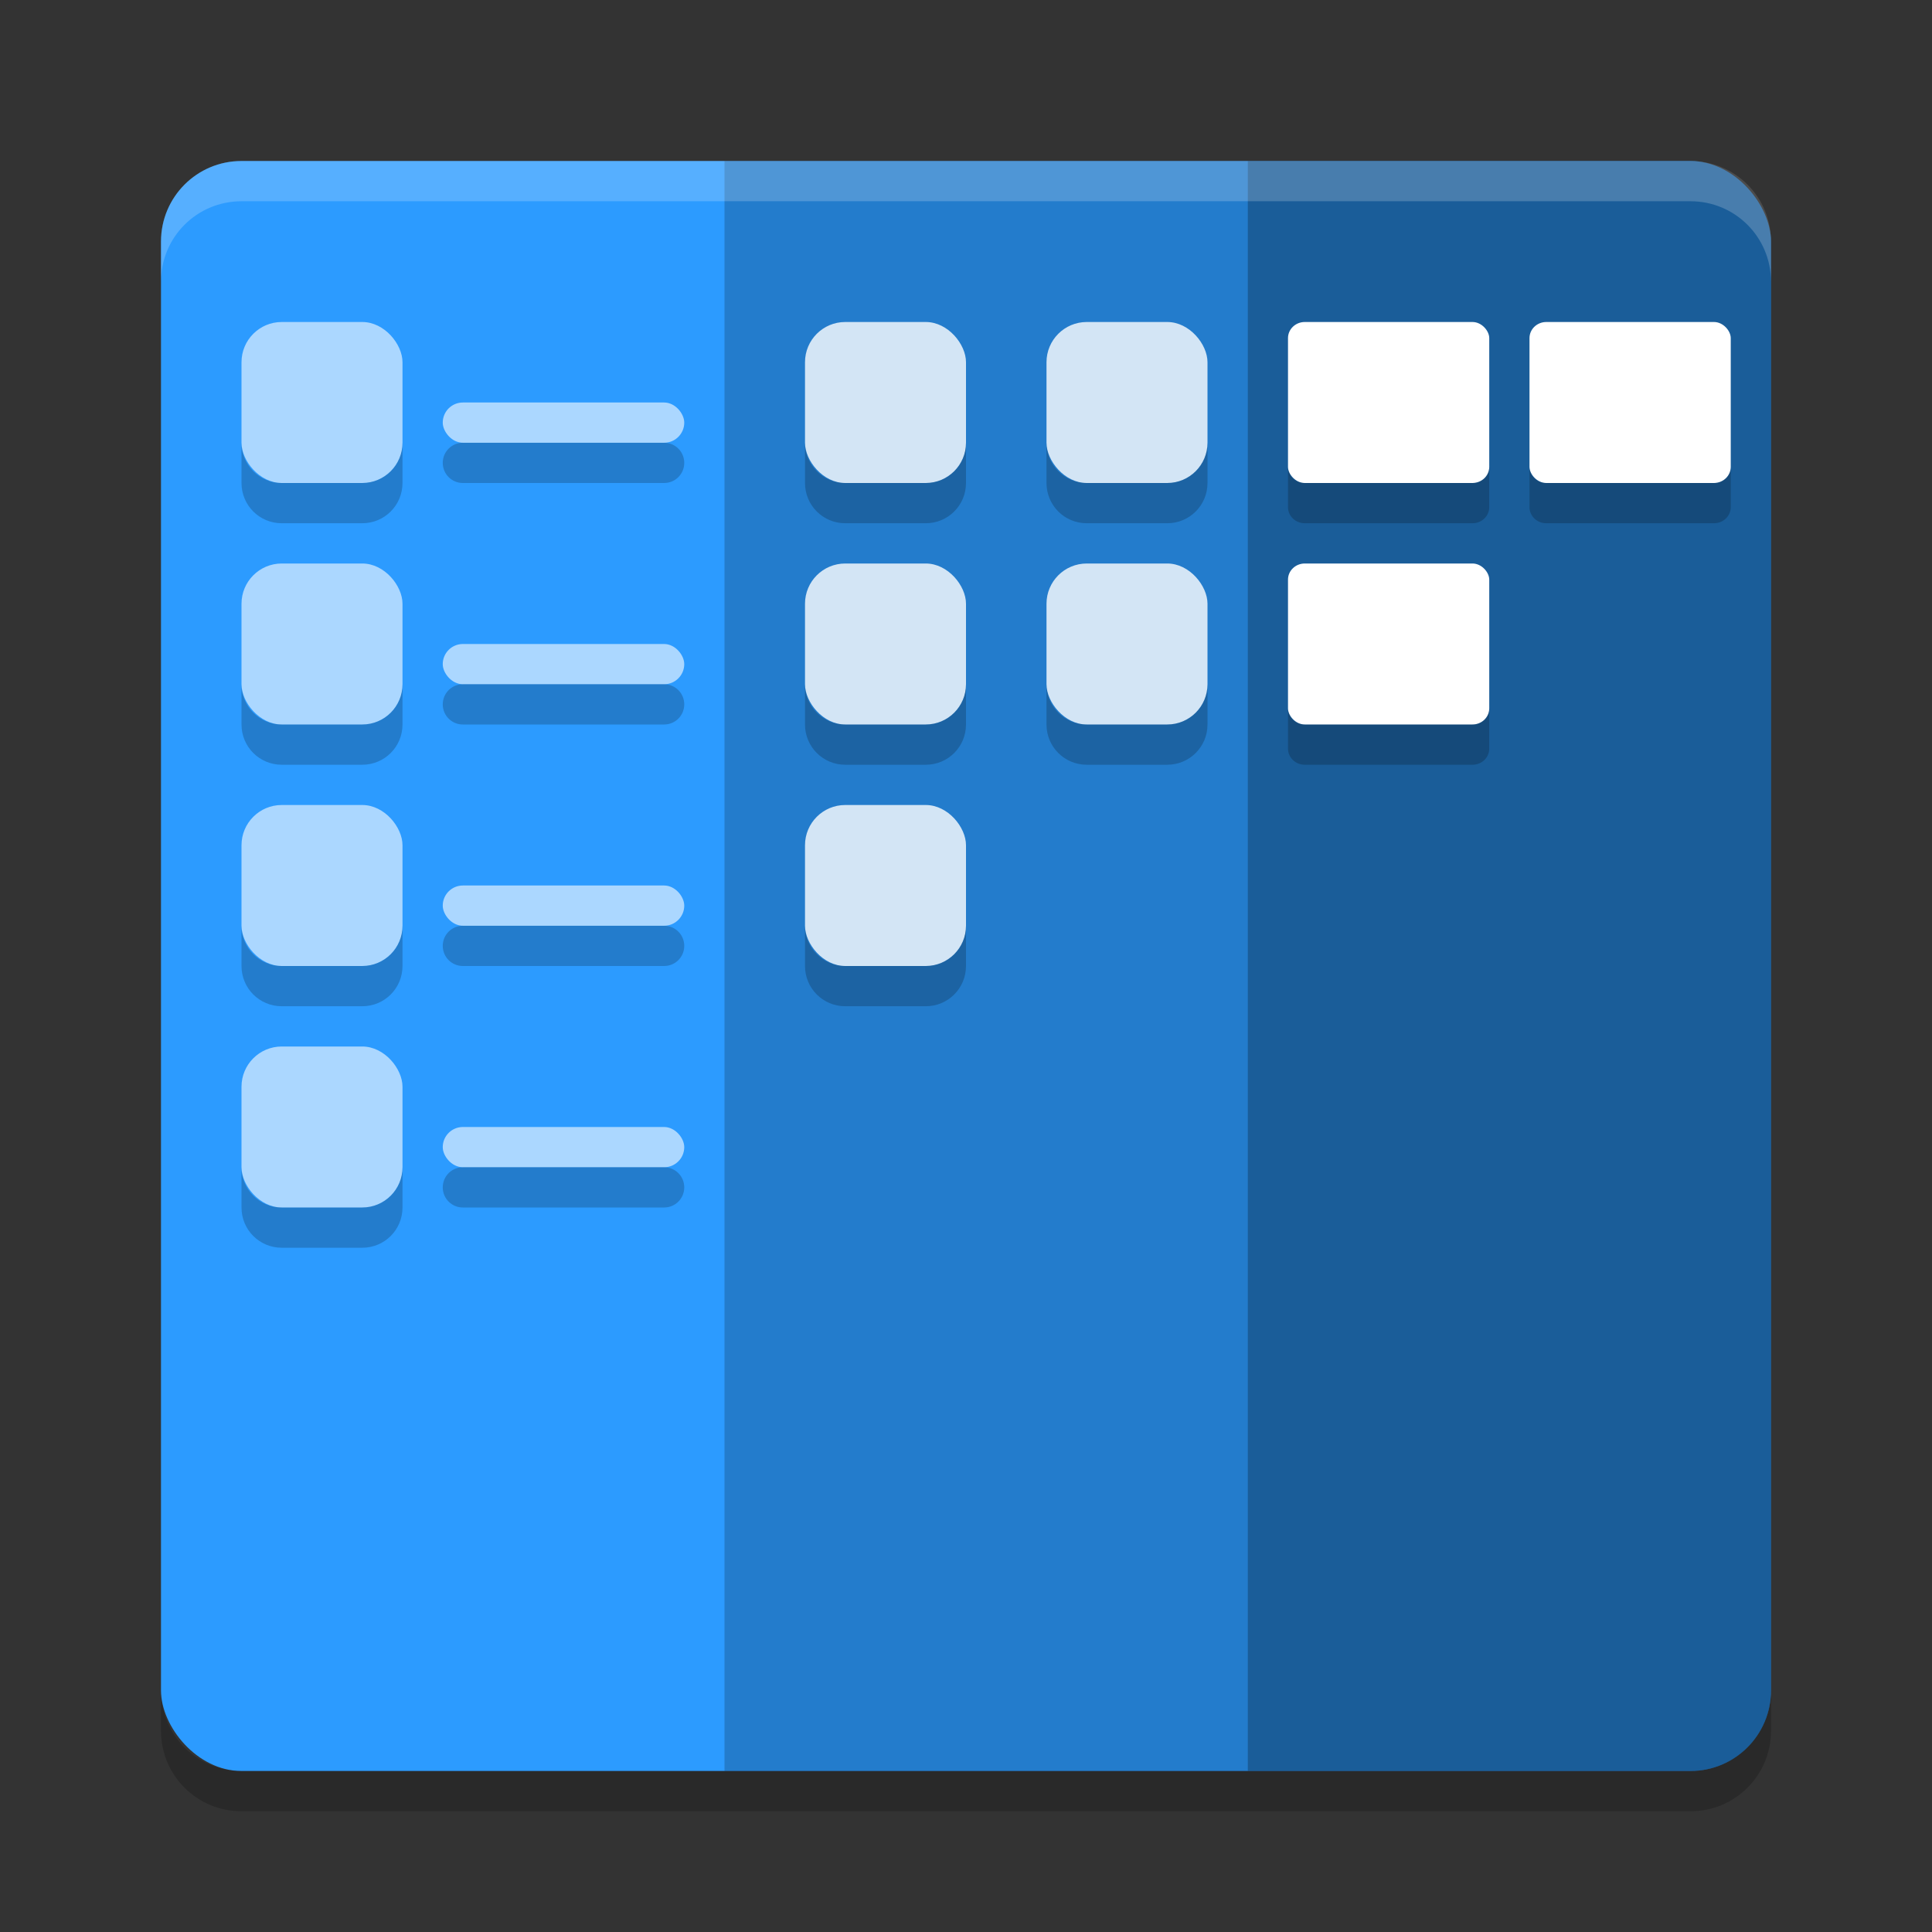 <svg xmlns="http://www.w3.org/2000/svg" width="48" height="48" version="1.1"><rect width="100%" height="100%" fill="#333333" stroke="none"/><defs>
<linearGradient id="ucPurpleBlue" x1="0%" y1="0%" x2="100%" y2="100%">
  <stop offset="0%" style="stop-color:#B794F4;stop-opacity:1"/>
  <stop offset="100%" style="stop-color:#4299E1;stop-opacity:1"/>
</linearGradient>
</defs>
 <rect style="fill:#2c9bff" width="40" height="40" x="4" y="4" rx="2" ry="2"/>
 <path style="opacity:0.2" d="M 6,45 C 4.892,45 4,44.108 4,43 v -1 c 0,1.108 0.892,2 2,2 h 36 c 1.108,0 2,-0.892 2,-2 v 1 c 0,1.108 -0.892,2 -2,2 z"/>
 <rect style="opacity:0.2" width="13" height="40" x="18" y="4"/>
 <path style="opacity:0.4" d="M 31 4 L 31 44 L 42 44 C 43.108 44 44 43.108 44 42 L 44 6 C 44 4.892 43.108 4 42 4 L 31 4 z"/>
 <path style="opacity:0.2;fill:#ffffff" d="M 6,4 C 4.892,4 4,4.892 4,6 V 7 C 4,5.892 4.892,5 6,5 h 36 c 1.108,0 2,0.892 2,2 V 6 C 44,4.892 43.108,4 42,4 Z"/>
 <g>
  <rect style="opacity:0.8;fill:#ffffff" width="4" height="4" x="20" y="8" rx="1" ry="1"/>
  <rect style="opacity:0.8;fill:#ffffff" width="4" height="4" x="26" y="8" rx="1" ry="1"/>
  <rect style="opacity:0.8;fill:#ffffff" width="4" height="4" x="20" y="14" rx="1" ry="1"/>
  <rect style="opacity:0.8;fill:#ffffff" width="4" height="4" x="26" y="14" rx="1" ry="1"/>
  <rect style="opacity:0.8;fill:#ffffff" width="4" height="4" x="20" y="20" rx="1" ry="1"/>
  <rect style="opacity:0.6;fill:#ffffff" width="4" height="4" x="6" y="8" rx="1" ry="1"/>
  <rect style="opacity:0.6;fill:#ffffff" width="4" height="4" x="6" y="14" rx="1" ry="1"/>
  <rect style="opacity:0.6;fill:#ffffff" width="4" height="4" x="6" y="20" rx="1" ry="1"/>
  <rect style="opacity:0.6;fill:#ffffff" width="4" height="4" x="6" y="26" rx="1" ry="1"/>
  <rect style="opacity:0.6;fill:#ffffff" width="6" height="1" x="11" y="10" rx=".5" ry=".5"/>
  <rect style="opacity:0.6;fill:#ffffff" width="6" height="1" x="11" y="16" rx=".5" ry=".5"/>
  <rect style="opacity:0.6;fill:#ffffff" width="6" height="1" x="11" y="22" rx=".5" ry=".5"/>
  <rect style="opacity:0.6;fill:#ffffff" width="6" height="1" x="11" y="28" rx=".5" ry=".5"/>
  <rect style="fill:#ffffff" width="5" height="4" x="32" y="8" rx=".417" ry=".4"/>
  <rect style="fill:#ffffff" width="5" height="4" x="38" y="8" rx=".417" ry=".4"/>
  <rect style="fill:#ffffff" width="5" height="4" x="32" y="14" rx=".417" ry=".4"/>
 </g>
 <path style="opacity:0.2" d="M 6 11 L 6 12 C 6 12.554 6.446 13 7 13 L 9 13 C 9.554 13 10 12.554 10 12 L 10 11 C 10 11.554 9.554 12 9 12 L 7 12 C 6.446 12 6 11.554 6 11 z M 11.5 11 C 11.223 11 11 11.223 11 11.5 C 11 11.777 11.223 12 11.5 12 L 16.5 12 C 16.777 12 17 11.777 17 11.5 C 17 11.223 16.777 11 16.5 11 L 11.5 11 z M 20 11 L 20 12 C 20 12.554 20.446 13 21 13 L 23 13 C 23.554 13 24 12.554 24 12 L 24 11 C 24 11.554 23.554 12 23 12 L 21 12 C 20.446 12 20 11.554 20 11 z M 26 11 L 26 12 C 26 12.554 26.446 13 27 13 L 29 13 C 29.554 13 30 12.554 30 12 L 30 11 C 30 11.554 29.554 12 29 12 L 27 12 C 26.446 12 26 11.554 26 11 z M 32 11.6 L 32 12.6 C 32 12.821 32.185 13 32.416 13 L 36.584 13 C 36.815 13 37 12.821 37 12.6 L 37 11.6 C 37 11.821 36.815 12 36.584 12 L 32.416 12 C 32.185 12 32 11.821 32 11.6 z M 38 11.6 L 38 12.6 C 38 12.821 38.185 13 38.416 13 L 42.584 13 C 42.815 13 43 12.821 43 12.6 L 43 11.6 C 43 11.821 42.815 12 42.584 12 L 38.416 12 C 38.185 12 38 11.821 38 11.6 z M 6 17 L 6 18 C 6 18.554 6.446 19 7 19 L 9 19 C 9.554 19 10 18.554 10 18 L 10 17 C 10 17.554 9.554 18 9 18 L 7 18 C 6.446 18 6 17.554 6 17 z M 11.5 17 C 11.223 17 11 17.223 11 17.5 C 11 17.777 11.223 18 11.5 18 L 16.5 18 C 16.777 18 17 17.777 17 17.5 C 17 17.223 16.777 17 16.5 17 L 11.5 17 z M 20 17 L 20 18 C 20 18.554 20.446 19 21 19 L 23 19 C 23.554 19 24 18.554 24 18 L 24 17 C 24 17.554 23.554 18 23 18 L 21 18 C 20.446 18 20 17.554 20 17 z M 26 17 L 26 18 C 26 18.554 26.446 19 27 19 L 29 19 C 29.554 19 30 18.554 30 18 L 30 17 C 30 17.554 29.554 18 29 18 L 27 18 C 26.446 18 26 17.554 26 17 z M 32 17.6 L 32 18.6 C 32 18.821 32.185 19 32.416 19 L 36.584 19 C 36.815 19 37 18.821 37 18.6 L 37 17.6 C 37 17.821 36.815 18 36.584 18 L 32.416 18 C 32.185 18 32 17.821 32 17.6 z M 6 23 L 6 24 C 6 24.554 6.446 25 7 25 L 9 25 C 9.554 25 10 24.554 10 24 L 10 23 C 10 23.554 9.554 24 9 24 L 7 24 C 6.446 24 6 23.554 6 23 z M 11.5 23 C 11.223 23 11 23.223 11 23.5 C 11 23.777 11.223 24 11.5 24 L 16.5 24 C 16.777 24 17 23.777 17 23.5 C 17 23.223 16.777 23 16.5 23 L 11.5 23 z M 20 23 L 20 24 C 20 24.554 20.446 25 21 25 L 23 25 C 23.554 25 24 24.554 24 24 L 24 23 C 24 23.554 23.554 24 23 24 L 21 24 C 20.446 24 20 23.554 20 23 z M 6 29 L 6 30 C 6 30.554 6.446 31 7 31 L 9 31 C 9.554 31 10 30.554 10 30 L 10 29 C 10 29.554 9.554 30 9 30 L 7 30 C 6.446 30 6 29.554 6 29 z M 11.5 29 C 11.223 29 11 29.223 11 29.5 C 11 29.777 11.223 30 11.5 30 L 16.5 30 C 16.777 30 17 29.777 17 29.5 C 17 29.223 16.777 29 16.5 29 L 11.5 29 z"/>
</svg>
